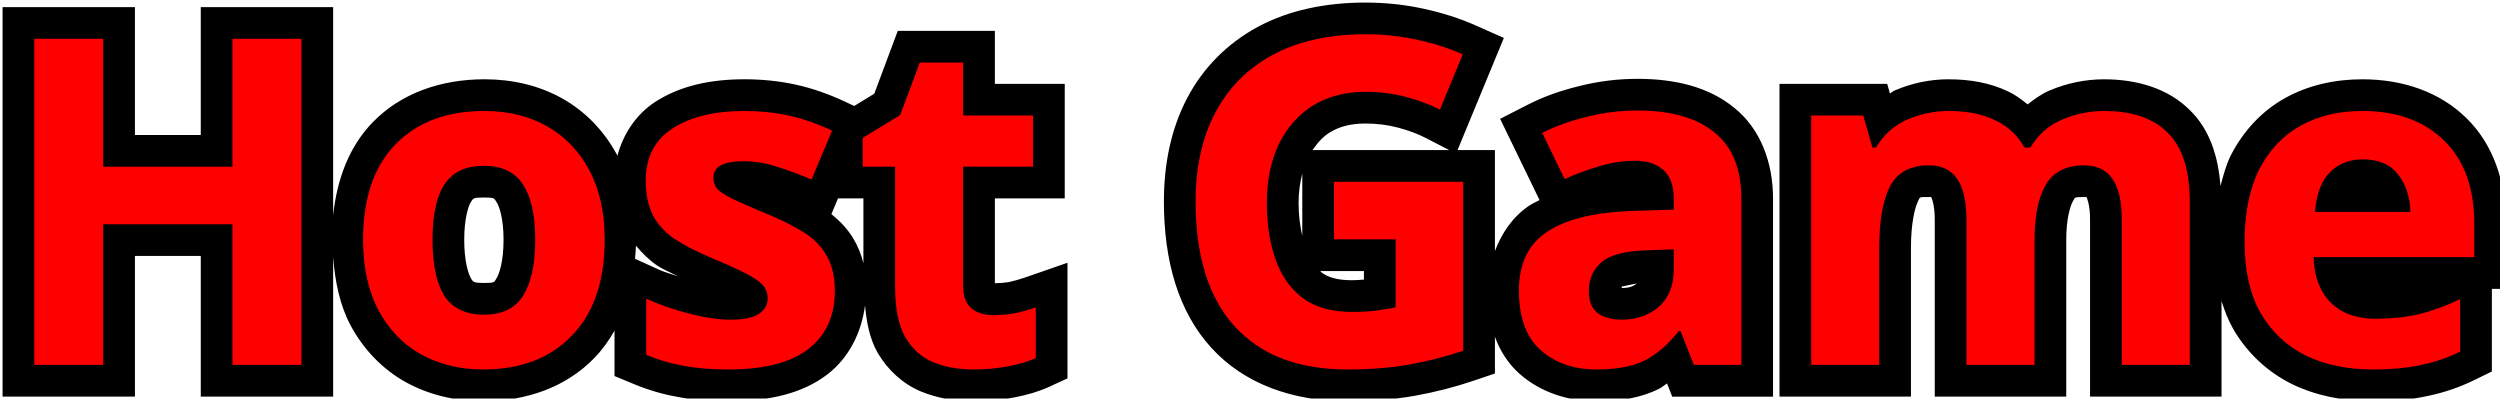 <?xml version="1.0" encoding="UTF-8" standalone="no"?>
<svg
   version="1.1"
   id="svg1"
   inkscape:version="1.3-beta (cedbd6c6ff, 2023-05-28)"
   sodipodi:docname="host_button_cropped_red.svg"
   viewBox="62.03 60.15 104.45 16.65"
   xmlns:inkscape="http://www.inkscape.org/namespaces/inkscape"
   xmlns:sodipodi="http://sodipodi.sourceforge.net/DTD/sodipodi-0.dtd"
   xmlns="http://www.w3.org/2000/svg"
   xmlns:svg="http://www.w3.org/2000/svg">
  <sodipodi:namedview
     id="namedview1"
     pagecolor="#505050"
     bordercolor="#eeeeee"
     borderopacity="1"
     inkscape:showpageshadow="0"
     inkscape:pageopacity="0"
     inkscape:pagecheckerboard="0"
     inkscape:deskcolor="#505050"
     inkscape:document-units="mm"
     inkscape:zoom="8"
     inkscape:cx="63.1875"
     inkscape:cy="10.4375"
     inkscape:window-width="1920"
     inkscape:window-height="1030"
     inkscape:window-x="-8"
     inkscape:window-y="22"
     inkscape:window-maximized="1"
     inkscape:current-layer="text2" />
  <defs
     id="defs1">
    <rect
       x="233"
       y="219"
       width="436"
       height="163"
       id="rect6" />
  </defs>
  <g
     inkscape:label="Layer 1"
     inkscape:groupmode="layer"
     id="layer1">
    <g
       id="text2"
       transform="scale(0.265)"
       inkscape:label="text2">
      <g
         id="text6">
        <path
           style="color:#000000;fill:#000000;-inkscape-stroke:none"
           d="m 449.432,227.383 c -6.385,0 -12.143,1.204 -17.049,3.832 l -0.012,0.006 -0.01,0.006 c -4.785,2.594 -8.613,6.444 -11.117,11.219 -2.499,4.765 -3.668,10.273 -3.668,16.289 0,9.436 2.301,17.419 7.502,23.104 5.17,5.651 12.743,8.393 21.402,8.393 3.889,0 7.465,-0.279 10.75,-0.871 3.16,-0.57 6.211,-1.351 9.145,-2.346 l 3.393,-1.15 v -5.77 c 0.838,2.268 2.129,4.286 3.947,5.877 3.249,2.843 7.543,4.26 12.006,4.26 3.754,0 7.062,-0.492 9.984,-1.99 0.426,-0.219 0.787,-0.559 1.195,-0.812 l 0.816,2.084 h 15.898 v -31.209 c 0,-5.694 -1.971,-11.009 -6.107,-14.322 -3.975,-3.267 -9.252,-4.574 -15.236,-4.574 -3.169,0 -6.27,0.386 -9.268,1.158 -2.909,0.703 -5.602,1.664 -8.057,2.92 l -4.359,2.229 6.215,12.809 c -0.549,0.296 -1.134,0.543 -1.648,0.889 -2.548,1.713 -4.304,4.267 -5.387,7.145 v -15.916 h -5.896 l 7.305,-17.68 -4.449,-1.977 c -2.512,-1.116 -5.236,-1.982 -8.164,-2.621 -2.991,-0.653 -6.044,-0.979 -9.131,-0.979 z m -214.951,0.721 v 61.408 h 20.871 v -22.176 h 10.377 v 22.176 h 20.871 v -5 -16.996 c 0.297,3.902 1.059,7.587 2.752,10.773 l 0.008,0.014 0.008,0.016 c 2.033,3.767 4.998,6.854 8.656,8.9 l 0.016,0.008 0.016,0.01 c 3.661,2.014 7.829,2.994 12.201,2.994 6.899,0 13.155,-2.269 17.561,-6.852 1.242,-1.279 2.262,-2.728 3.143,-4.271 v 7.16 l 3.086,1.277 c 2.27,0.941 4.582,1.618 6.92,2.021 2.382,0.46 5.007,0.664 7.955,0.664 6.2,0 11.488,-1.102 15.551,-4.184 l 0.004,-0.004 0.006,-0.004 c 3.412,-2.603 5.421,-6.604 5.973,-10.918 0.24,2.705 0.73,5.245 1.977,7.455 l 0.023,0.041 0.023,0.041 c 1.564,2.652 3.929,4.837 6.76,6.029 l 0.019,0.008 0.021,0.01 c 2.552,1.047 5.338,1.525 8.234,1.525 2.286,0 4.453,-0.189 6.504,-0.598 2.003,-0.39 3.798,-0.902 5.443,-1.656 l 2.916,-1.338 v -18.232 l -6.643,2.311 c -0.883,0.307 -1.754,0.548 -2.619,0.74 -0.679,0.113 -1.415,0.164 -2.186,0.18 v -13.373 h 11.016 v -18.064 h -11.016 v -8.352 h -15.309 l -3.705,9.91 -3.164,1.93 -1.361,-0.639 c -2.644,-1.241 -5.277,-2.166 -7.902,-2.736 -2.583,-0.561 -5.272,-0.834 -8.047,-0.834 -5.35,0 -10.12,1.027 -14.012,3.533 -3.013,1.941 -5.1,5.063 -6.012,8.535 -0.025,-0.048 -0.031,-0.107 -0.057,-0.154 -2.033,-3.767 -4.996,-6.854 -8.654,-8.9 -3.641,-2.036 -7.822,-3.014 -12.232,-3.014 -6.933,0 -13.203,2.223 -17.625,6.77 -3.683,3.787 -5.636,8.895 -6.248,14.678 v -32.822 h -20.871 v 20.16 h -10.377 v -20.16 z m 10,10 h 0.871 v 19.232 0.928 21.248 h -0.871 z m 31.248,0 h 0.871 v 41.408 h -0.871 v -21.248 -0.928 z m 265.576,1.375 c -2.93,0 -5.828,0.608 -8.535,1.777 l -0.019,0.01 -0.019,0.008 c -0.251,0.111 -0.442,0.319 -0.686,0.443 l -0.434,-1.518 h -16.979 v 49.312 h 20.727 v -23.504 c 0,-3.729 0.588,-6.247 1.127,-7.33 0.32,-0.653 0.048,-0.631 1.721,-0.631 0.769,0 0.23,-0.157 0.322,-0.023 0.093,0.133 0.582,1.267 0.582,3.52 v 27.969 h 20.729 V 264.783 c 0,-3.265 0.6,-5.322 1.096,-6.154 0.316,-0.53 0.106,-0.582 1.752,-0.582 0.769,0 0.23,-0.157 0.322,-0.023 0.093,0.133 0.582,1.267 0.582,3.52 v 27.969 h 20.729 v -15.068 c 0.498,1.583 1.094,3.111 1.908,4.514 l 0.008,0.016 0.01,0.016 c 2.188,3.708 5.375,6.673 9.227,8.568 l 0.029,0.016 0.029,0.014 c 3.784,1.802 8.042,2.645 12.588,2.645 3.262,0 6.146,-0.25 8.744,-0.834 2.512,-0.517 4.95,-1.347 7.273,-2.48 l 2.807,-1.369 v -13.027 h 2.232 v -10.184 c 0,-6.631 -1.991,-12.604 -6.264,-16.754 -4.183,-4.11 -10.003,-6.104 -16.377,-6.104 -4.389,0 -8.531,0.938 -12.135,2.926 -3.667,2.023 -6.605,5.169 -8.58,9 l -0.014,0.027 -0.016,0.027 c -0.749,1.497 -1.19,3.172 -1.631,4.848 -0.36,-4.714 -1.715,-8.894 -4.771,-11.906 -3.408,-3.45 -8.304,-4.922 -13.605,-4.922 -2.93,0 -5.834,0.607 -8.568,1.762 l -0.018,0.008 -0.019,0.008 c -1.251,0.54 -2.36,1.337 -3.424,2.18 -0.959,-0.769 -1.94,-1.52 -3.061,-2.033 -2.814,-1.357 -5.981,-1.924 -9.389,-1.924 z m -103.238,0.205 c -2.922,1.934 -5.293,4.625 -6.875,7.848 l -0.016,0.033 -0.016,0.033 c -1.613,3.413 -2.352,7.256 -2.352,11.354 0,3.812 0.514,7.358 1.65,10.588 1.186,3.372 3.236,6.343 6.021,8.449 l 0.031,0.023 0.031,0.021 c 0.315,0.23 0.668,0.391 0.998,0.594 -1.998,-0.855 -3.683,-2.008 -5.084,-3.539 -3.055,-3.339 -4.881,-8.51 -4.881,-16.354 0,-4.736 0.894,-8.538 2.523,-11.645 1.621,-3.091 3.838,-5.336 7.012,-7.061 0.278,-0.149 0.663,-0.208 0.955,-0.346 z m -57.139,6.52 v 2.061 1.936 22 c 0,2.456 0.912,5.288 2.975,7.121 l 0.059,0.053 0.062,0.051 c 0.159,0.132 0.366,0.169 0.533,0.289 -0.452,-0.114 -1.071,-0.095 -1.465,-0.256 -0.787,-0.336 -1.343,-0.796 -1.965,-1.83 -0.416,-0.754 -0.928,-2.563 -0.928,-5.428 v -23.936 h -0.041 z m 68.432,0.252 c 1.809,0 3.487,0.214 5.07,0.629 1.716,0.449 3.17,1.001 4.377,1.623 l 3.75,1.932 h -21.539 c 0.765,-1.143 1.613,-2.089 2.697,-2.77 1.495,-0.91 3.245,-1.414 5.645,-1.414 z m 35.475,1.934 c -0.021,0.006 -0.04,0.018 -0.06,0.023 -0.018,0.006 -0.037,0.006 -0.055,0.012 z m -126.82,0.092 0.119,0.039 c -0.013,-0.004 -0.026,-0.006 -0.039,-0.01 -0.026,-0.008 -0.054,-0.021 -0.08,-0.029 z m 185.773,1.219 c 1.047,0.166 1.951,0.397 2.598,0.713 l 0.064,0.033 0.066,0.029 c 1.098,0.497 1.749,1.088 2.379,2.211 l 1.434,2.553 h 1.365 c -1.245,2.823 -1.854,5.94 -1.854,9.545 v 14.729 h -0.729 v -17.969 c 0,-3.411 -0.494,-6.526 -2.369,-9.225 -0.753,-1.084 -1.807,-1.928 -2.955,-2.619 z m 24.695,0.137 c 1.735,0.324 3.061,0.834 3.809,1.598 l 0.037,0.037 0.037,0.037 c 0.974,0.954 1.955,3.093 1.955,7.371 v 20.633 h -0.729 v -17.969 c 0,-3.411 -0.494,-6.526 -2.369,-9.225 -0.705,-1.015 -1.681,-1.81 -2.74,-2.482 z m -68.898,0.158 0.084,0.072 c -0.012,-0.011 -0.029,-0.013 -0.041,-0.023 -0.017,-0.015 -0.026,-0.034 -0.043,-0.049 z m 116.496,1.398 0.057,0.074 c -0.011,-0.014 -0.026,-0.023 -0.037,-0.037 -0.009,-0.011 -0.011,-0.026 -0.019,-0.037 z m -115.057,0.246 c 0.038,0.03 0.119,0.045 0.156,0.076 l 0.037,0.029 0.035,0.029 c 1.507,1.201 2.363,2.829 2.363,6.529 v 18.852 l -1.164,-2.971 h -0.342 c 0.535,-1.495 0.852,-3.075 0.852,-4.648 v -4.66 -3.756 -2.816 c 0,-2.273 -0.572,-4.694 -1.938,-6.664 z m -158.531,0.117 c -0.563,1.045 -0.949,2.175 -0.949,3.234 0,1.65 0.598,3.384 1.533,4.67 l 0.152,0.211 0.176,0.193 c 0.502,0.557 0.996,0.93 1.498,1.295 -0.481,-0.262 -1.234,-0.573 -1.615,-0.812 -0.929,-0.65 -1.463,-1.266 -1.811,-1.908 -0.302,-0.595 -0.588,-1.604 -0.588,-3.215 0,-2.089 0.446,-2.826 1.604,-3.668 z m 182.141,0.42 0.875,3.062 h 1.705 c -1.313,3.108 -1.854,6.597 -1.854,10.77 v 13.504 h -0.727 z m -224.482,0.934 c -0.055,0.078 -0.137,0.131 -0.189,0.211 l -0.01,0.014 -0.008,0.012 c -2.088,3.213 -2.68,7.015 -2.68,11.438 0,3.989 0.56,7.465 2.129,10.49 -0.412,-0.545 -0.855,-1.026 -1.215,-1.691 -1.167,-2.203 -1.857,-5.061 -1.857,-8.799 0,-5.658 1.369,-9.171 3.695,-11.562 0.041,-0.043 0.093,-0.07 0.135,-0.111 z m 20.514,0.164 0.078,0.119 c -0.01,-0.016 -0.027,-0.027 -0.037,-0.043 -0.016,-0.024 -0.025,-0.052 -0.041,-0.076 z m 0.475,0.887 c 0.494,0.617 1.001,1.202 1.422,1.982 1.159,2.148 1.848,4.95 1.848,8.641 0,5.518 -1.333,9 -3.623,11.447 2.032,-3.224 2.68,-7.053 2.68,-11.447 0,-4.054 -0.585,-7.587 -2.326,-10.623 z m 118.254,0.189 v 1.289 8.535 c -0.341,-1.542 -0.584,-3.223 -0.584,-5.223 0,-1.765 0.24,-3.246 0.584,-4.602 z m 155.625,1.189 c -0.469,1.413 -0.82,2.886 -0.951,4.43 l -0.217,2.551 h -0.18 l 0.049,1.537 -0.113,1.334 h 0.156 l 0.072,2.287 c 0.083,2.604 0.734,5.124 1.906,7.346 -0.282,-0.377 -0.616,-0.67 -0.871,-1.102 -1.167,-2.016 -1.908,-4.858 -1.908,-8.779 0,-3.984 0.679,-6.997 1.766,-9.182 0.087,-0.168 0.201,-0.262 0.291,-0.422 z m -102.057,1.945 0.021,0.019 0.041,0.035 c -0.235,-0.204 -0.062,-0.409 -0.062,0.764 z m -182.633,0.635 c 1.741,0 1.652,0.13 1.969,0.629 l 0.039,0.06 0.039,0.061 c 0.42,0.623 1.09,2.582 1.09,5.914 0,3.332 -0.645,5.366 -1.15,6.152 l -0.008,0.012 -0.01,0.014 c -0.332,0.523 -0.223,0.631 -1.896,0.631 -1.655,0 -1.723,-0.165 -2.035,-0.648 -0.487,-0.819 -1.102,-2.857 -1.102,-6.16 0,-3.345 0.653,-5.344 1.061,-5.977 0.362,-0.554 0.35,-0.688 2.004,-0.688 z m 308.418,0.094 c 0.102,0.484 0.196,0.985 0.258,1.529 -0.028,-0.52 -0.181,-1.016 -0.258,-1.529 z m -252.553,0.051 h 4.006 v 10.219 c -0.333,-1.367 -0.851,-2.673 -1.586,-3.885 -0.883,-1.505 -2.109,-2.754 -3.459,-3.865 z m -3.074,0.914 0.092,0.055 c -0.017,-0.01 -0.04,-0.019 -0.057,-0.029 -0.013,-0.007 -0.023,-0.018 -0.035,-0.025 z m 95.992,1.461 h 0.656 v 17.775 c -0.217,0.058 -0.437,0.113 -0.656,0.168 z m 160.01,0.859 c 0.01,0.293 0.055,0.528 0.055,0.838 v 0.184 h -0.035 z m -284.781,4.219 c 0.971,1.168 2.056,2.244 3.324,3.115 l 0.072,0.049 0.076,0.049 c 0.894,0.569 2.142,1.083 3.191,1.621 -0.99,-0.345 -2.073,-0.621 -2.975,-1.031 l -3.84,-1.746 c 0.056,-0.683 0.133,-1.356 0.15,-2.057 z m 21.064,0.768 c 0.853,0.421 1.885,0.843 2.553,1.256 l 0.045,0.029 0.047,0.027 c 0.991,0.583 1.543,1.163 1.955,1.873 l 0.029,0.051 0.031,0.051 c 0.311,0.508 0.631,1.432 0.631,3.076 0,2.021 -0.496,3.133 -1.301,4.105 0.419,-0.958 0.717,-1.964 0.717,-2.955 0,-1.574 -0.539,-3.272 -1.461,-4.6 -1.019,-1.542 -2.086,-2.255 -3.246,-2.914 z m 125.545,1.137 c -0.861,1.627 -1.381,3.442 -1.381,5.227 0,2.282 0.848,4.891 2.654,6.732 -0.7,-0.291 -1.345,-0.632 -1.922,-1.137 -0.987,-0.863 -1.748,-2.295 -1.748,-5.668 0,-3.007 0.611,-4.012 2.18,-5.066 0.048,-0.032 0.167,-0.056 0.217,-0.088 z m -38.729,2.09 h 6.891 v 1.346 c -0.604,0.041 -1.091,0.102 -1.912,0.102 -2.39,0 -3.783,-0.505 -4.719,-1.182 -0.099,-0.075 -0.166,-0.186 -0.26,-0.266 z m 49.924,1.967 c -0.6,0.46 -1.191,0.705 -2.393,0.705 -0.013,0 -0.001,-0.002 -0.014,-0.002 0.038,-0.038 -0.021,-0.17 0.1,-0.273 -0.153,0.131 0.814,-0.186 2.307,-0.43 z m -171.402,4.639 -0.016,0.027 c 0.005,-0.007 0.007,-0.016 0.012,-0.023 0.001,-0.002 0.003,-0.002 0.004,-0.004 z"
           id="path7" />
        <path
           style="color:#000000;fill:#ff0000;-inkscape-stroke:none"
           d="m 281.6,284.511 h -10.872 v -22.176 h -20.376 v 22.176 H 239.48 v -51.408 h 10.872 v 20.16 h 20.376 v -20.16 H 281.6 Z m 47.808,-19.728 q 0,9.792 -5.184,15.12 -5.112,5.328 -13.968,5.328 -5.472,0 -9.792,-2.376 -4.248,-2.376 -6.696,-6.912 -2.448,-4.608 -2.448,-11.16 0,-9.792 5.112,-15.048 5.112,-5.256 14.04,-5.256 5.544,0 9.792,2.376 4.248,2.376 6.696,6.912 2.448,4.536 2.448,11.016 z m -27.144,0 q 0,5.832 1.872,8.856 1.944,2.952 6.264,2.952 4.248,0 6.12,-2.952 1.944,-3.024 1.944,-8.856 0,-5.832 -1.944,-8.712 -1.872,-2.952 -6.192,-2.952 -4.248,0 -6.192,2.952 -1.872,2.88 -1.872,8.712 z m 63.432,8.064 q 0,5.976 -4.248,9.216 -4.176,3.168 -12.528,3.168 -4.104,0 -7.056,-0.576 -2.952,-0.504 -5.904,-1.728 v -8.856 q 3.168,1.44 6.84,2.376 3.672,0.936 6.48,0.936 3.096,0 4.464,-0.936 1.368,-0.936 1.368,-2.448 0,-1.008 -0.576,-1.8 -0.504,-0.792 -2.304,-1.8 -1.8,-1.008 -5.616,-2.592 -3.744,-1.584 -6.12,-3.096 -2.304,-1.584 -3.456,-3.744 -1.152,-2.232 -1.152,-5.544 0,-5.472 4.248,-8.208 4.248,-2.736 11.304,-2.736 3.672,0 6.984,0.72 3.312,0.72 6.84,2.376 l -3.24,7.704 q -2.88,-1.224 -5.472,-2.016 -2.592,-0.864 -5.256,-0.864 -4.752,0 -4.752,2.592 0,0.936 0.576,1.728 0.648,0.72 2.376,1.584 1.8,0.864 5.256,2.304 3.384,1.368 5.832,2.88 2.448,1.44 3.744,3.672 1.368,2.232 1.368,5.688 z m 24.912,3.816 q 1.8,0 3.456,-0.288 1.656,-0.36 3.312,-0.936 v 7.992 q -1.728,0.792 -4.32,1.296 -2.52,0.504 -5.544,0.504 -3.528,0 -6.336,-1.152 -2.736,-1.152 -4.392,-3.96 -1.584,-2.808 -1.584,-7.92 v -18.936 h -5.112 v -4.536 l 5.904,-3.6 3.096,-8.28 h 6.84 v 8.352 h 11.016 v 8.064 h -11.016 v 18.936 q 0,2.232 1.296,3.384 1.296,1.08 3.384,1.08 z m 53.784,-21.024 h 20.376 v 26.64 q -4.032,1.368 -8.424,2.16 -4.392,0.792 -9.864,0.792 -11.52,0 -17.712,-6.768 -6.192,-6.768 -6.192,-19.728 0,-8.064 3.096,-13.968 3.096,-5.904 9.072,-9.144 6.048,-3.24 14.688,-3.24 4.104,0 8.064,0.864 3.96,0.864 7.2,2.304 l -3.6,8.712 q -2.376,-1.224 -5.4,-2.016 -3.024,-0.792 -6.336,-0.792 -4.752,0 -8.28,2.16 -3.456,2.16 -5.4,6.12 -1.872,3.96 -1.872,9.216 0,5.04 1.368,8.928 1.368,3.888 4.32,6.12 2.952,2.16 7.704,2.16 2.304,0 3.888,-0.216 1.584,-0.216 3.024,-0.504 v -10.728 h -9.72 z m 47.88,-11.232 q 7.92,0 12.096,3.456 4.248,3.384 4.248,10.44 v 26.208 h -7.488 l -2.088,-5.328 h -0.288 q -2.52,3.168 -5.328,4.608 -2.808,1.44 -7.704,1.44 -5.256,0 -8.712,-3.024 -3.456,-3.024 -3.456,-9.432 0,-6.264 4.392,-9.216 4.392,-2.952 13.176,-3.312 l 6.84,-0.216 v -1.728 q 0,-3.096 -1.656,-4.536 -1.584,-1.44 -4.464,-1.44 -2.88,0 -5.616,0.864 -2.736,0.792 -5.472,2.016 l -3.528,-7.272 q 3.096,-1.584 6.984,-2.52 3.888,-1.008 8.064,-1.008 z m 5.688,21.888 -4.176,0.144 q -5.184,0.144 -7.2,1.872 -2.016,1.728 -2.016,4.536 0,2.448 1.44,3.528 1.44,1.008 3.744,1.008 3.456,0 5.832,-2.016 2.376,-2.088 2.376,-5.832 z m 67.824,-21.816 q 6.696,0 10.08,3.456 3.456,3.384 3.456,10.944 v 25.632 h -10.728 v -22.968 q 0,-8.496 -5.904,-8.496 -4.248,0 -6.048,3.024 -1.8,3.024 -1.8,8.712 v 19.728 h -10.728 v -22.968 q 0,-8.496 -5.904,-8.496 -4.464,0 -6.192,3.384 -1.656,3.312 -1.656,9.576 v 18.504 h -10.728 v -39.312 h 8.208 l 1.44,5.04 h 0.576 q 1.8,-3.024 4.896,-4.392 3.168,-1.368 6.552,-1.368 4.32,0 7.272,1.44 3.024,1.368 4.68,4.32 h 0.936 q 1.8,-3.024 4.968,-4.392 3.24,-1.368 6.624,-1.368 z m 40.752,0 q 8.136,0 12.888,4.68 4.752,4.608 4.752,13.176 v 5.184 h -25.344 q 0.144,4.536 2.664,7.128 2.592,2.592 7.128,2.592 3.744,0 6.84,-0.72 3.168,-0.792 6.48,-2.376 v 8.28 q -2.952,1.44 -6.12,2.088 -3.168,0.72 -7.704,0.72 -5.904,0 -10.44,-2.16 -4.536,-2.232 -7.128,-6.624 -2.592,-4.464 -2.592,-11.304 0,-6.84 2.304,-11.448 2.376,-4.608 6.552,-6.912 4.176,-2.304 9.72,-2.304 z m 0.072,7.632 q -3.168,0 -5.184,2.016 -2.016,2.016 -2.376,6.264 h 15.048 q -0.072,-3.528 -1.944,-5.904 -1.8,-2.376 -5.544,-2.376 z"
           id="path6" />
      </g>
    </g>
  </g>
</svg>
